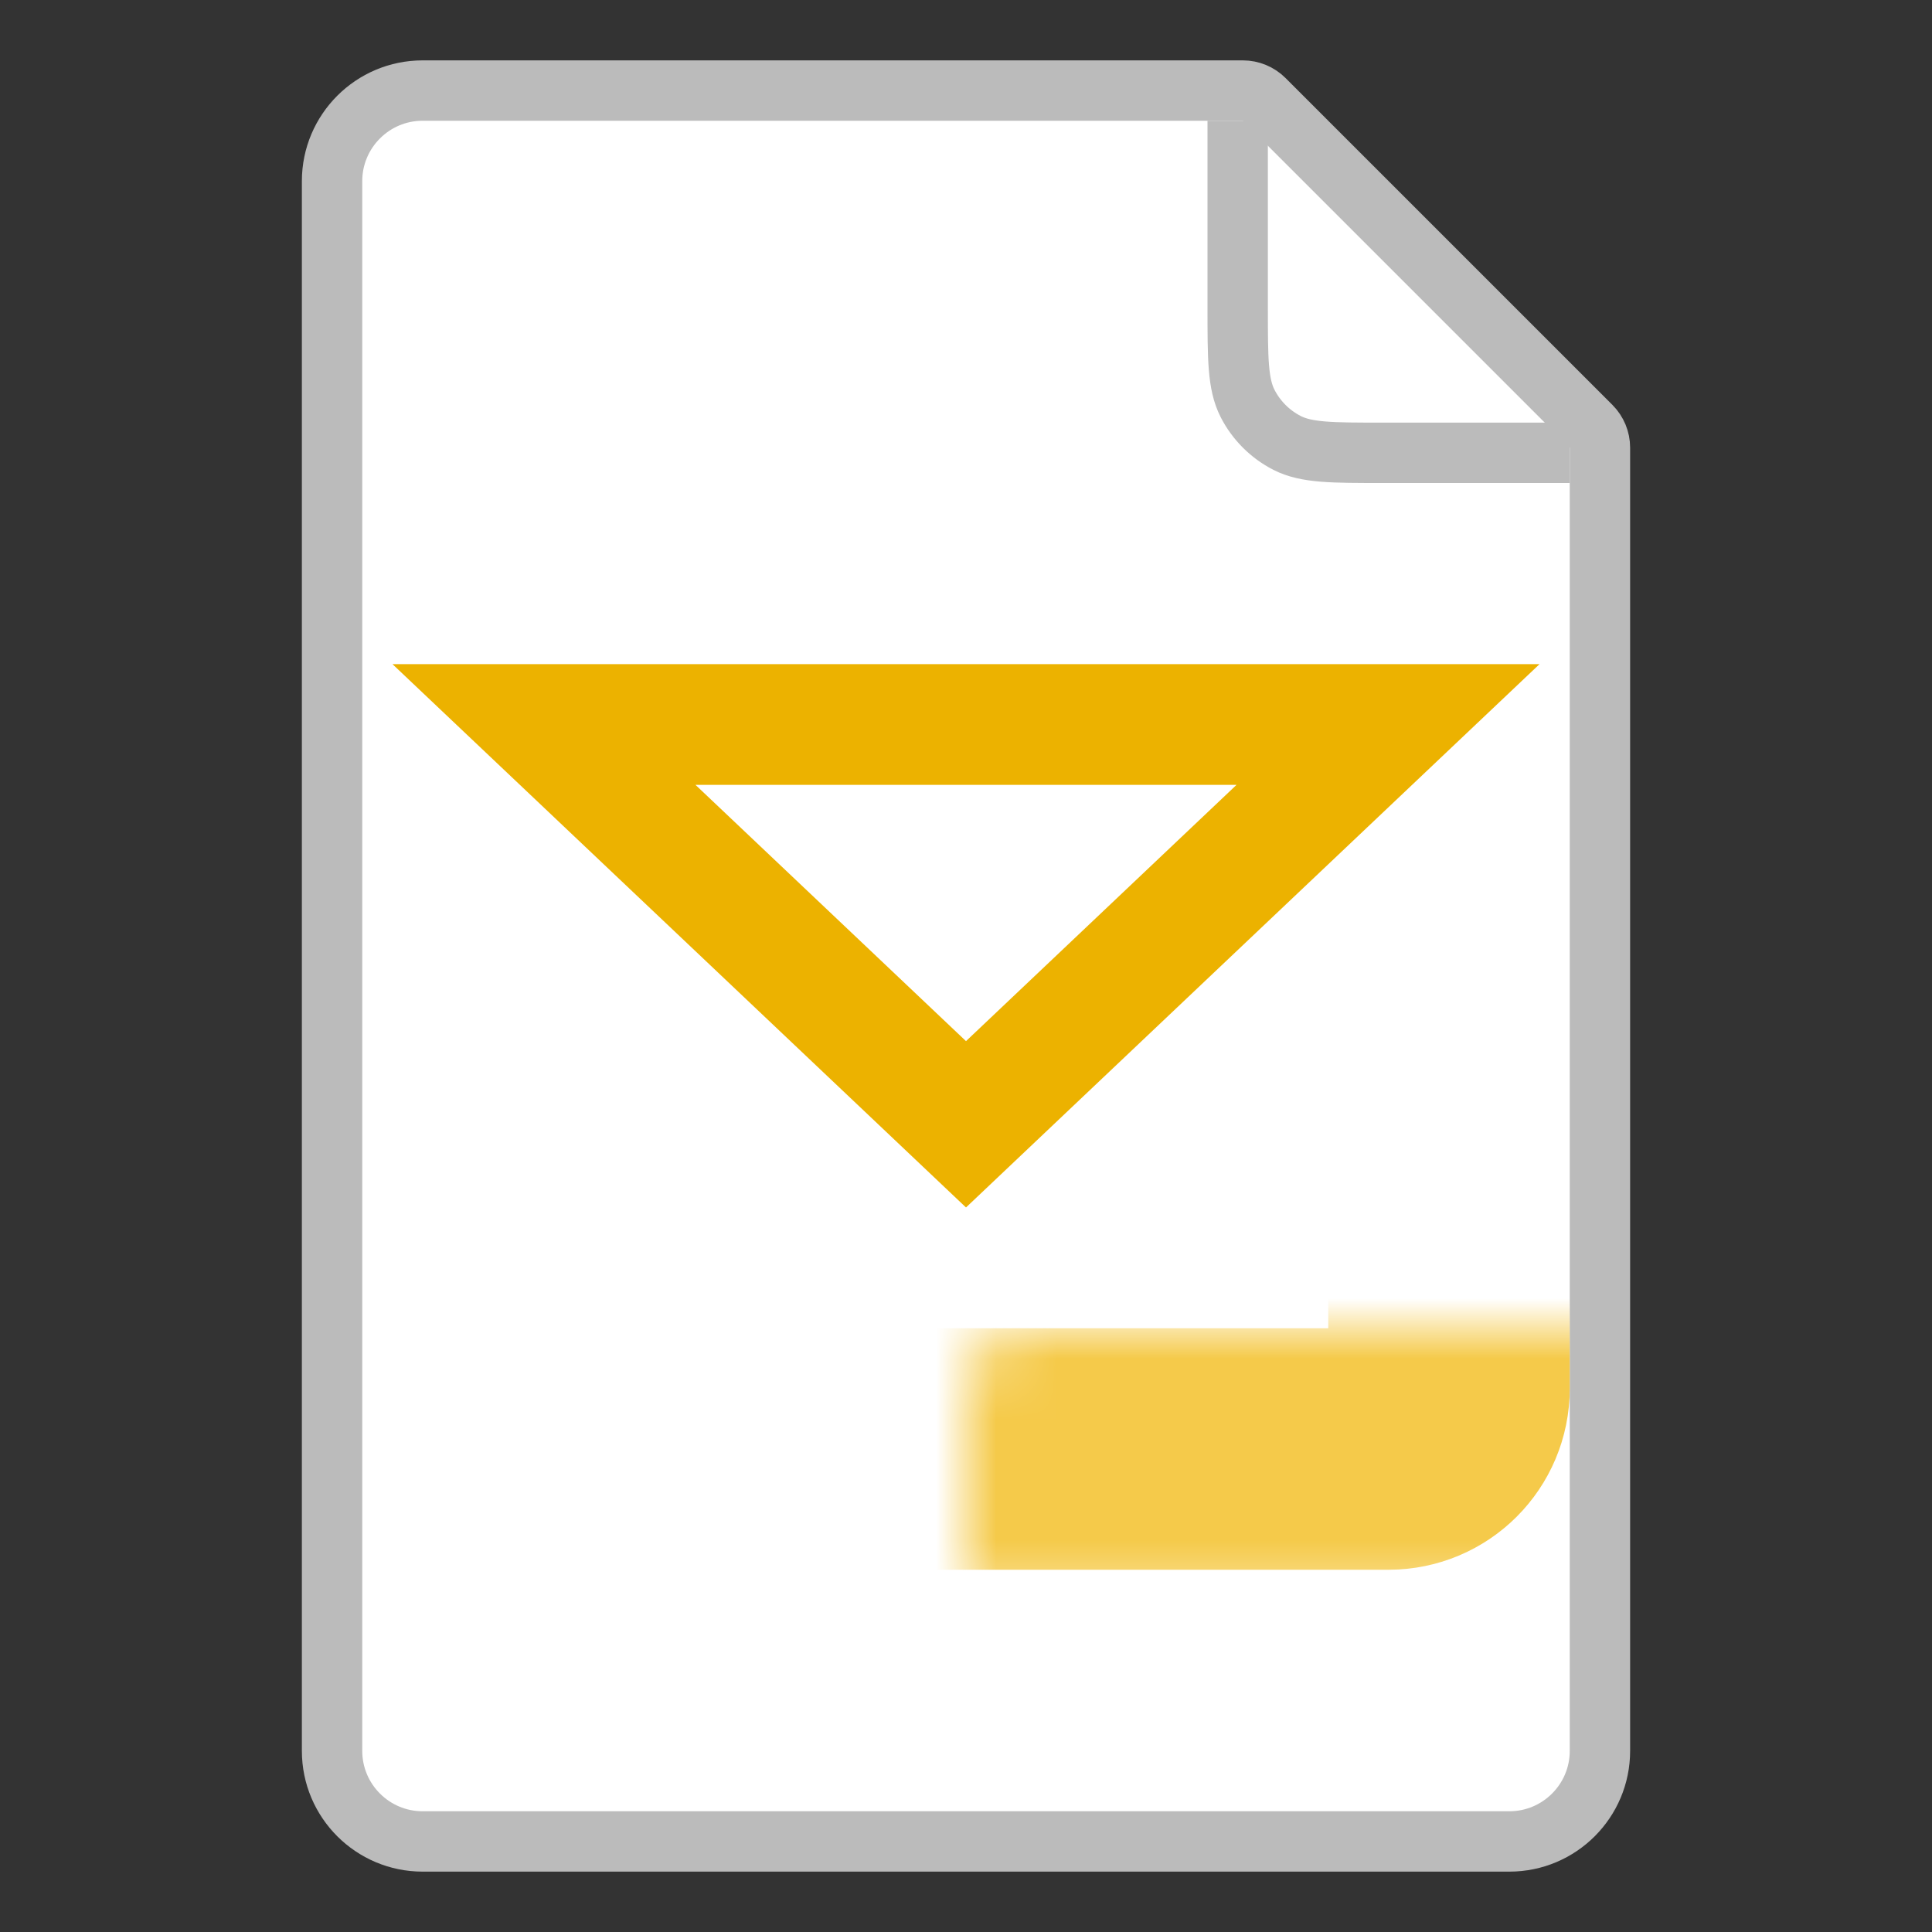<svg width="32" height="32" viewBox="0 0 32 32" fill="none" xmlns="http://www.w3.org/2000/svg">
<rect x="0" y="0" width="32" height="32" fill="#333333" stroke="none"/>
<g clip-path="url(#clip0_19191_1963)">
<path d="M5.5 3C5.5 2.172 6.172 1.5 7 1.5H20.586C20.718 1.5 20.846 1.553 20.939 1.646L26.354 7.061C26.447 7.154 26.5 7.282 26.5 7.414V29C26.5 29.828 25.828 30.5 25 30.5H7C6.172 30.5 5.5 29.828 5.5 29V3Z" fill="white" stroke="#BBBBBB"/>
<path d="M20.5 2V5.1C20.5 5.94 20.5 6.36 20.663 6.681C20.807 6.963 21.037 7.193 21.319 7.337C21.64 7.5 22.06 7.5 22.9 7.5H26" stroke="#BBBBBB"/>
<mask id="path-3-inside-1_19191_1963" fill="white">
<rect x="8" y="11" width="16" height="13" rx="1"/>
</mask>
<rect x="8" y="11" width="16" height="13" rx="1" stroke="#F5CA4A" stroke-width="4" mask="url(#path-3-inside-1_19191_1963)"/>
<path d="M22.99 12L16 18.622L9.01 12L22.99 12Z" stroke="#ECB200" stroke-width="2"/>
</g>
<defs>
<clipPath id="clip0_19191_1963">
<rect width="32" height="32" fill="white"/>
</clipPath>
</defs>
</svg>
